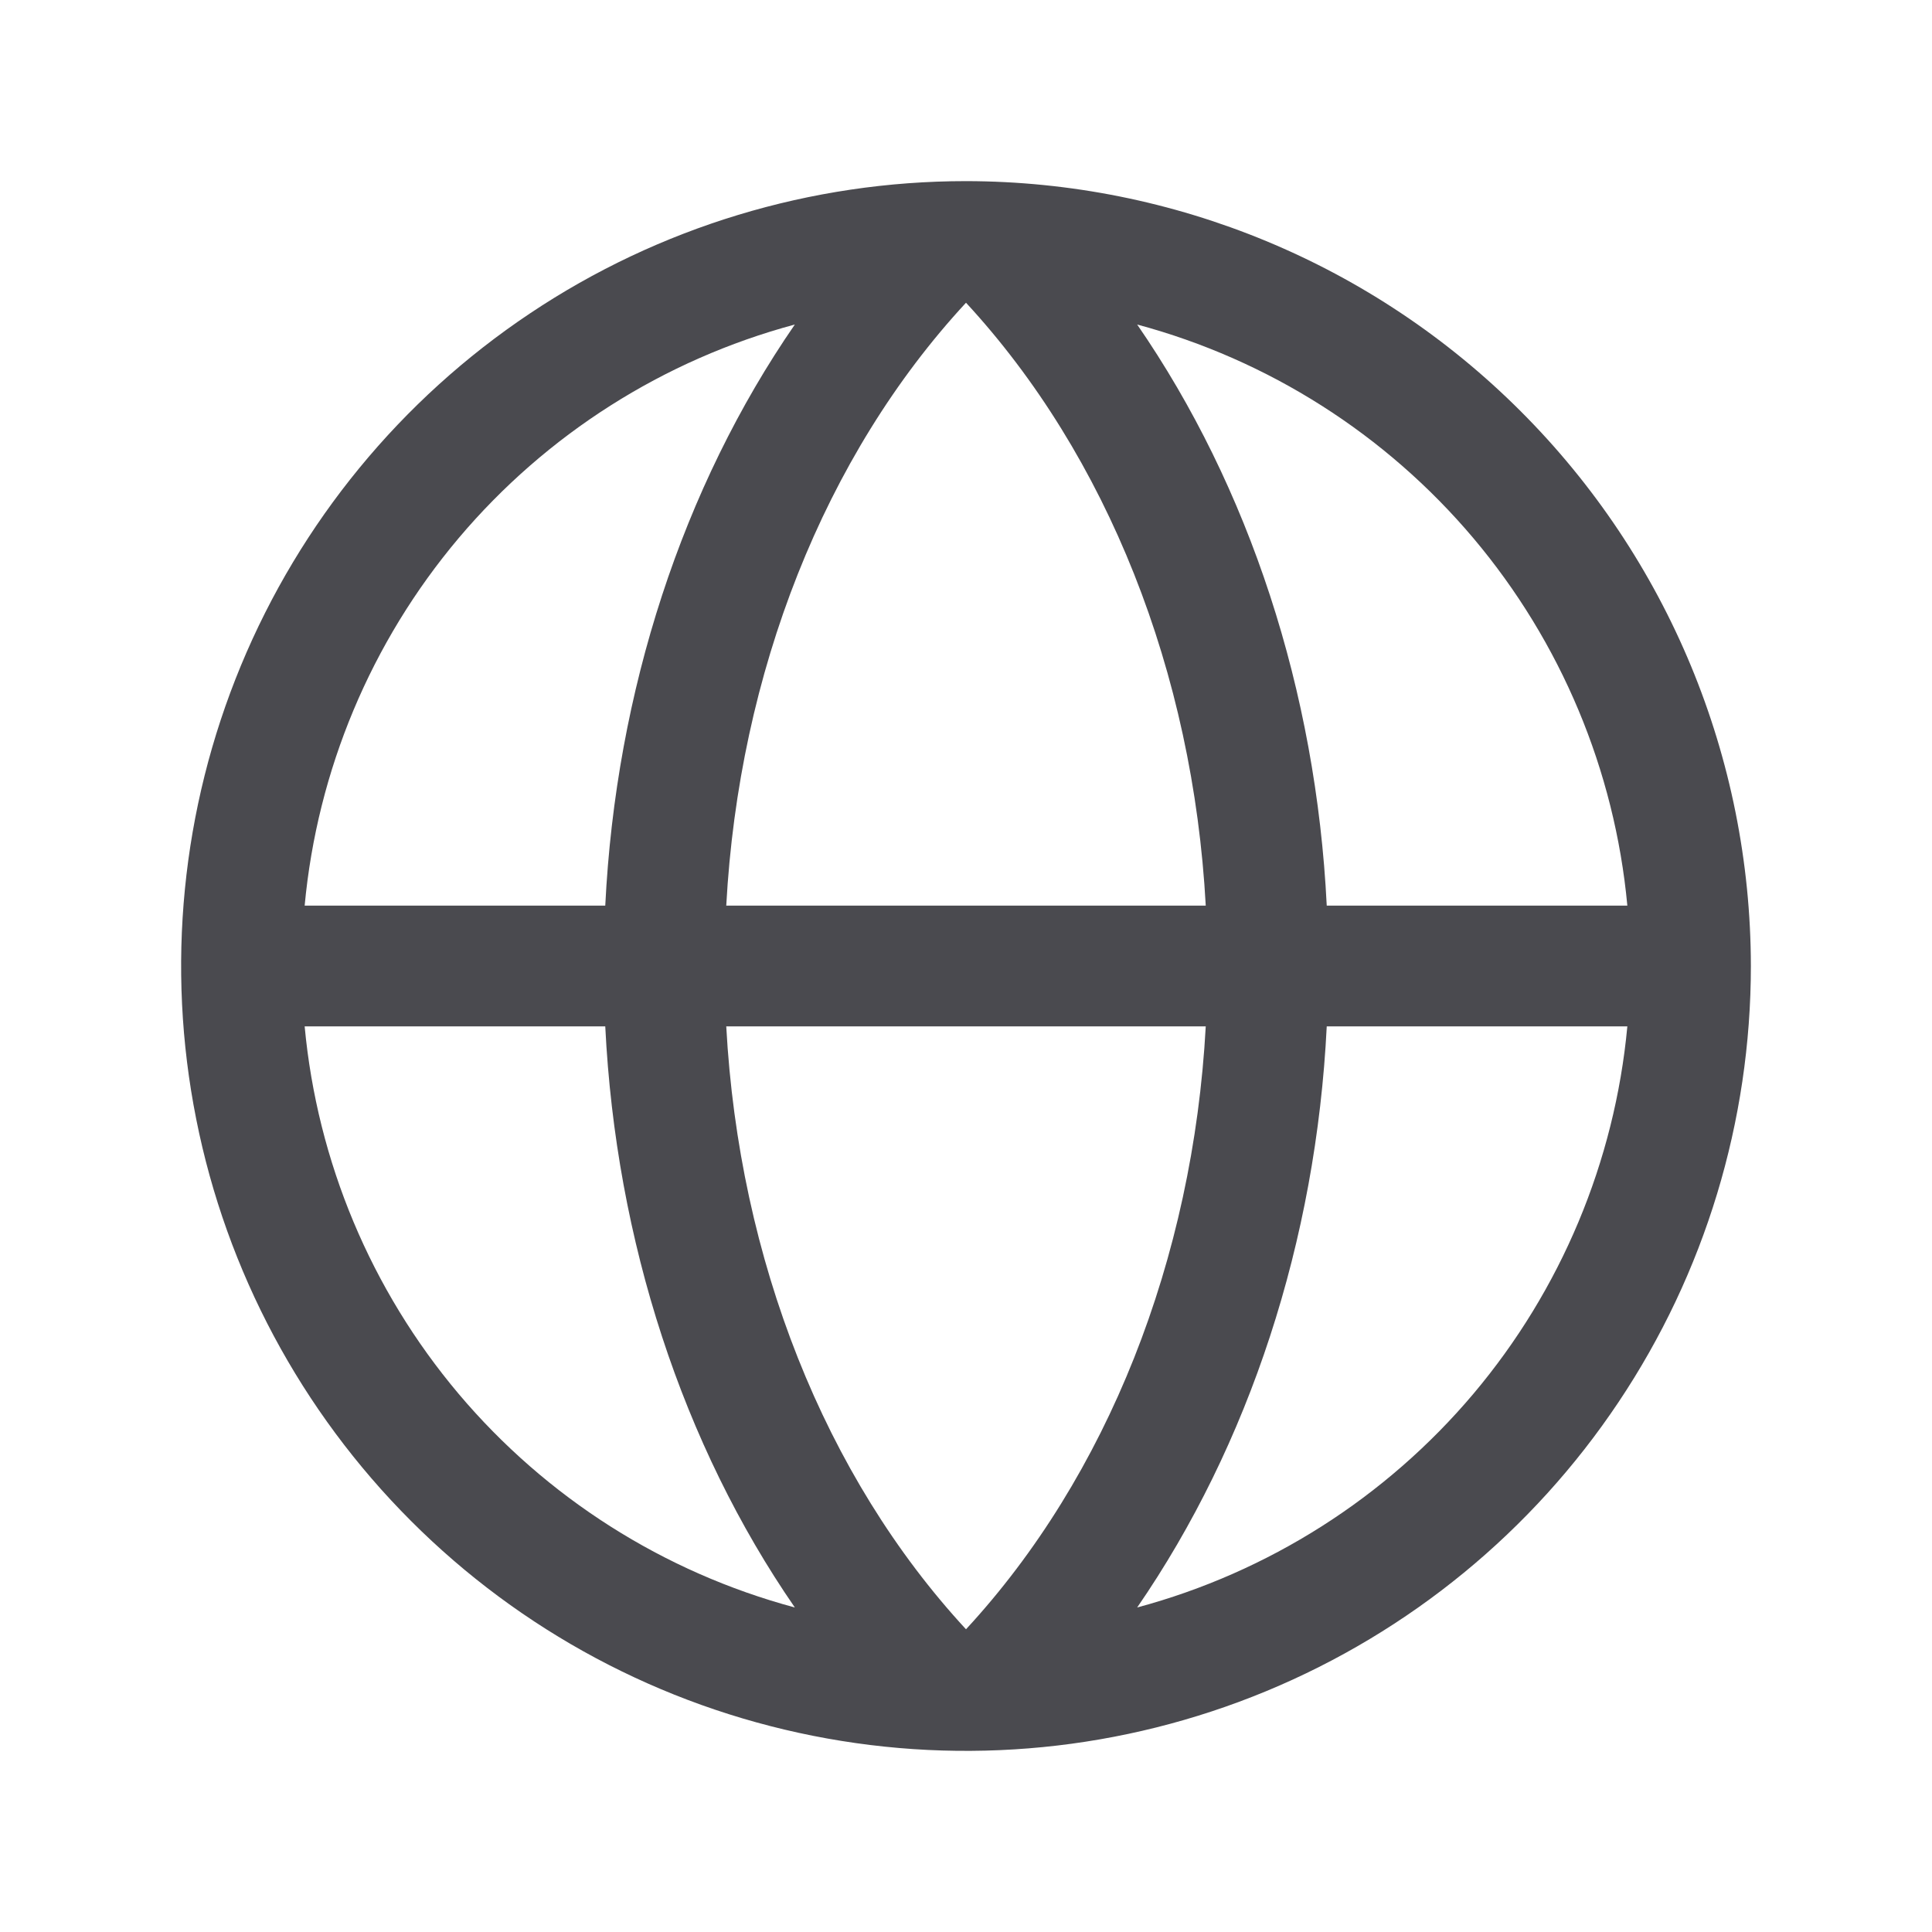 <svg width="32" height="32" viewBox="0 0 32 32" fill="none" xmlns="http://www.w3.org/2000/svg">
<path d="M16 3C13.429 3 10.915 3.762 8.778 5.191C6.64 6.619 4.974 8.65 3.99 11.025C3.006 13.401 2.748 16.014 3.25 18.536C3.751 21.058 4.99 23.374 6.808 25.192C8.626 27.011 10.942 28.249 13.464 28.75C15.986 29.252 18.599 28.994 20.975 28.01C23.35 27.026 25.381 25.36 26.809 23.222C28.238 21.085 29 18.571 29 16C28.996 12.553 27.626 9.249 25.188 6.812C22.751 4.374 19.447 3.004 16 3ZM26.954 15H21.975C21.799 11.443 20.691 8.066 18.835 5.375C21.009 5.959 22.952 7.194 24.404 8.914C25.855 10.635 26.745 12.759 26.954 15ZM16 26.986C13.659 24.453 12.239 20.861 12.029 17H19.971C19.761 20.859 18.341 24.453 16 26.986ZM12.029 15C12.239 11.141 13.654 7.548 16 5.014C18.341 7.548 19.761 11.139 19.971 15H12.029ZM13.165 5.375C11.309 8.066 10.201 11.443 10.025 15H5.046C5.255 12.759 6.145 10.635 7.596 8.914C9.048 7.194 10.991 5.959 13.165 5.375ZM5.046 17H10.025C10.201 20.558 11.309 23.934 13.165 26.625C10.991 26.041 9.048 24.806 7.596 23.086C6.145 21.365 5.255 19.241 5.046 17ZM18.835 26.625C20.691 23.93 21.799 20.554 21.975 17H26.954C26.745 19.241 25.855 21.365 24.404 23.086C22.952 24.806 21.009 26.041 18.835 26.625Z" fill="#4A4A4F"/>
</svg>
